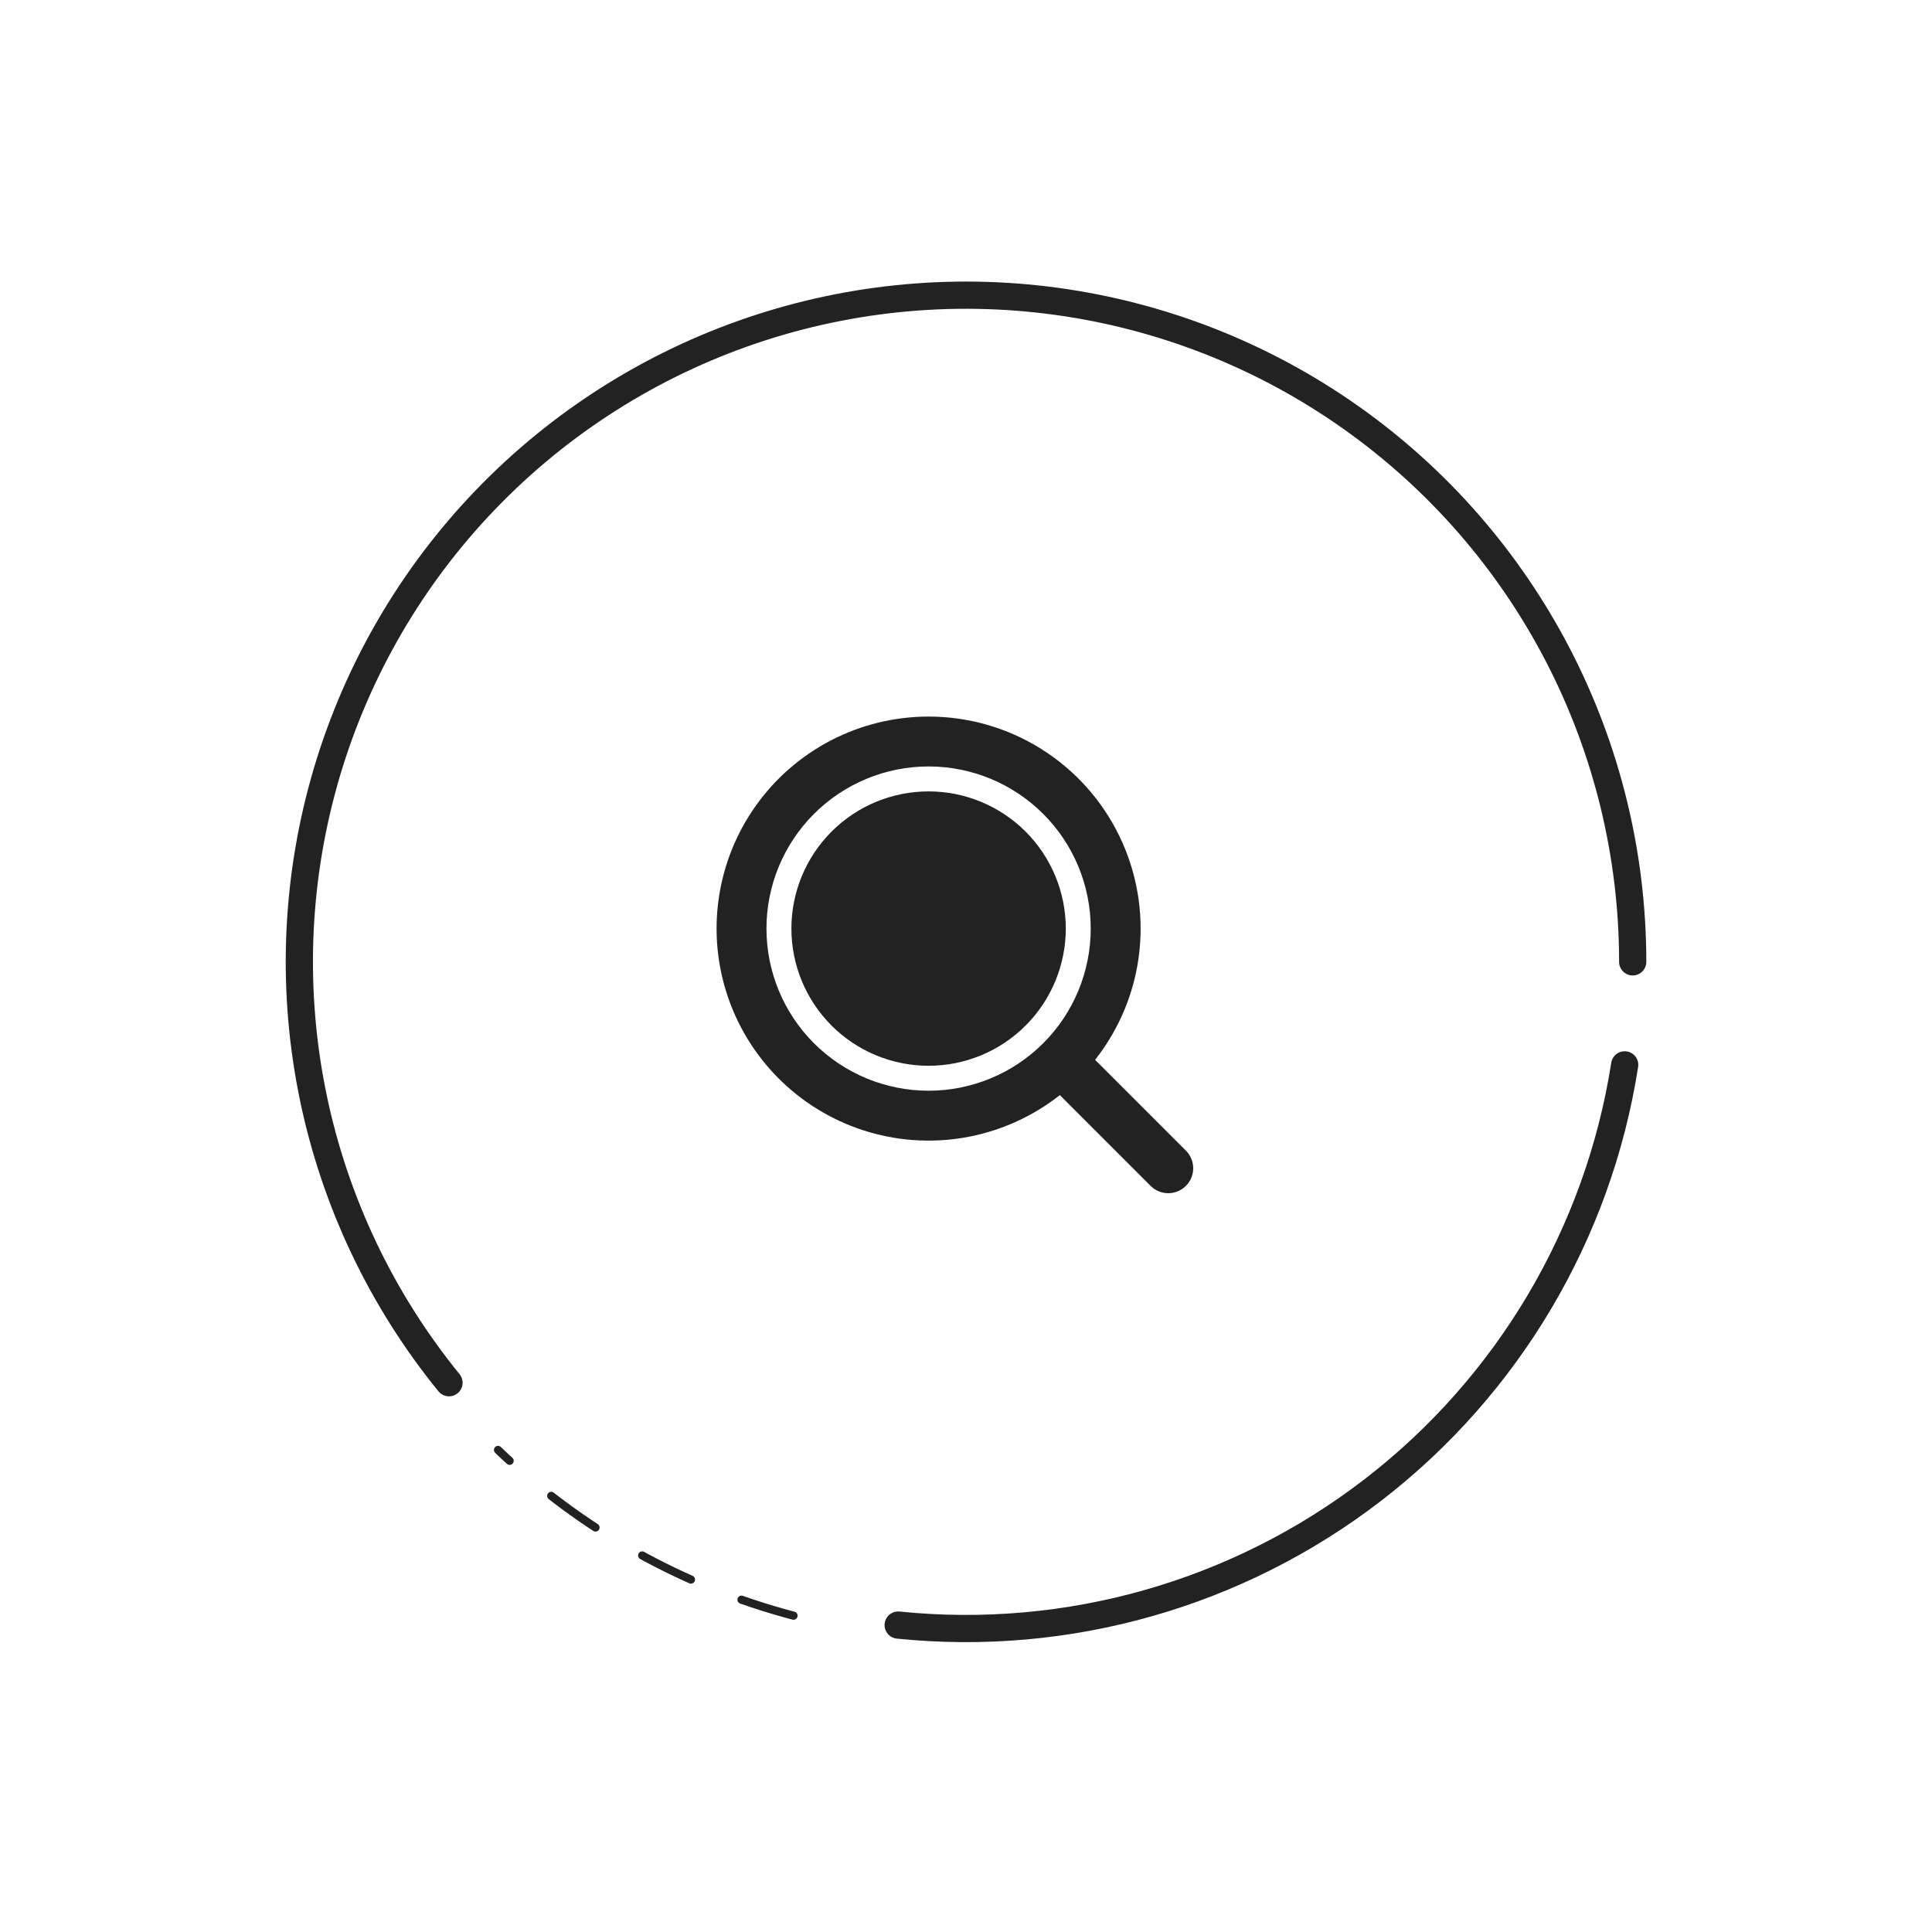 <svg width="142" height="142" viewBox="0 0 142 142" fill="none" xmlns="http://www.w3.org/2000/svg">
<path d="M33 101.629C28.047 95.543 24.627 88.358 23.029 80.676C21.431 72.994 21.701 65.04 23.816 57.484C25.931 49.929 29.83 42.991 35.185 37.256C40.54 31.52 47.193 27.155 54.586 24.526C61.979 21.898 69.895 21.083 77.669 22.151C85.442 23.218 92.846 26.137 99.256 30.662C105.667 35.186 110.897 41.184 114.507 48.15C118.117 55.117 120.002 62.849 120.002 70.695" stroke="#222222" stroke-width="2" stroke-linecap="round"/>
<path d="M119.413 78.267C117.474 90.661 110.856 101.839 100.922 109.499C90.988 117.159 78.494 120.717 66.015 119.441" stroke="#222222" stroke-width="2" stroke-linecap="round"/>
<path d="M58.322 118.751C50.166 116.599 42.693 112.407 36.604 106.57" stroke="#222222" stroke-width="0.6" stroke-linecap="round" stroke-dasharray="4 4"/>
<g clip-path="url(#clip0_1_266)">
<path d="M68.25 52.667C71.176 52.666 74.043 53.49 76.523 55.043C79.003 56.596 80.995 58.816 82.272 61.449C83.549 64.081 84.059 67.02 83.744 69.929C83.429 72.838 82.301 75.599 80.49 77.897L87.185 84.592C87.519 84.938 87.704 85.401 87.7 85.882C87.695 86.363 87.503 86.822 87.163 87.162C86.823 87.502 86.363 87.695 85.882 87.699C85.401 87.703 84.938 87.519 84.593 87.185L77.897 80.489C75.946 82.027 73.654 83.076 71.215 83.549C68.775 84.022 66.258 83.904 63.873 83.206C61.488 82.507 59.305 81.249 57.506 79.535C55.706 77.822 54.342 75.703 53.528 73.355C52.714 71.007 52.473 68.499 52.826 66.039C53.178 63.579 54.114 61.239 55.555 59.215C56.996 57.19 58.9 55.539 61.108 54.4C63.317 53.261 65.765 52.667 68.25 52.667ZM68.25 56.333C65.09 56.333 62.059 57.589 59.824 59.824C57.589 62.058 56.334 65.09 56.334 68.25C56.334 71.41 57.589 74.442 59.824 76.676C62.059 78.911 65.09 80.167 68.25 80.167C71.411 80.167 74.442 78.911 76.677 76.676C78.912 74.442 80.167 71.41 80.167 68.25C80.167 65.09 78.912 62.058 76.677 59.824C74.442 57.589 71.411 56.333 68.25 56.333ZM68.25 58.167C70.925 58.167 73.489 59.229 75.38 61.12C77.271 63.011 78.334 65.576 78.334 68.25C78.334 70.924 77.271 73.489 75.38 75.38C73.489 77.271 70.925 78.333 68.25 78.333C65.576 78.333 63.011 77.271 61.12 75.38C59.229 73.489 58.167 70.924 58.167 68.25C58.167 65.576 59.229 63.011 61.12 61.12C63.011 59.229 65.576 58.167 68.25 58.167Z" fill="#222222"/>
</g>
<defs>
<clipPath id="clip0_1_266">
<rect width="44" height="44" fill="white" transform="translate(49 49)"/>
</clipPath>
</defs>
</svg>
